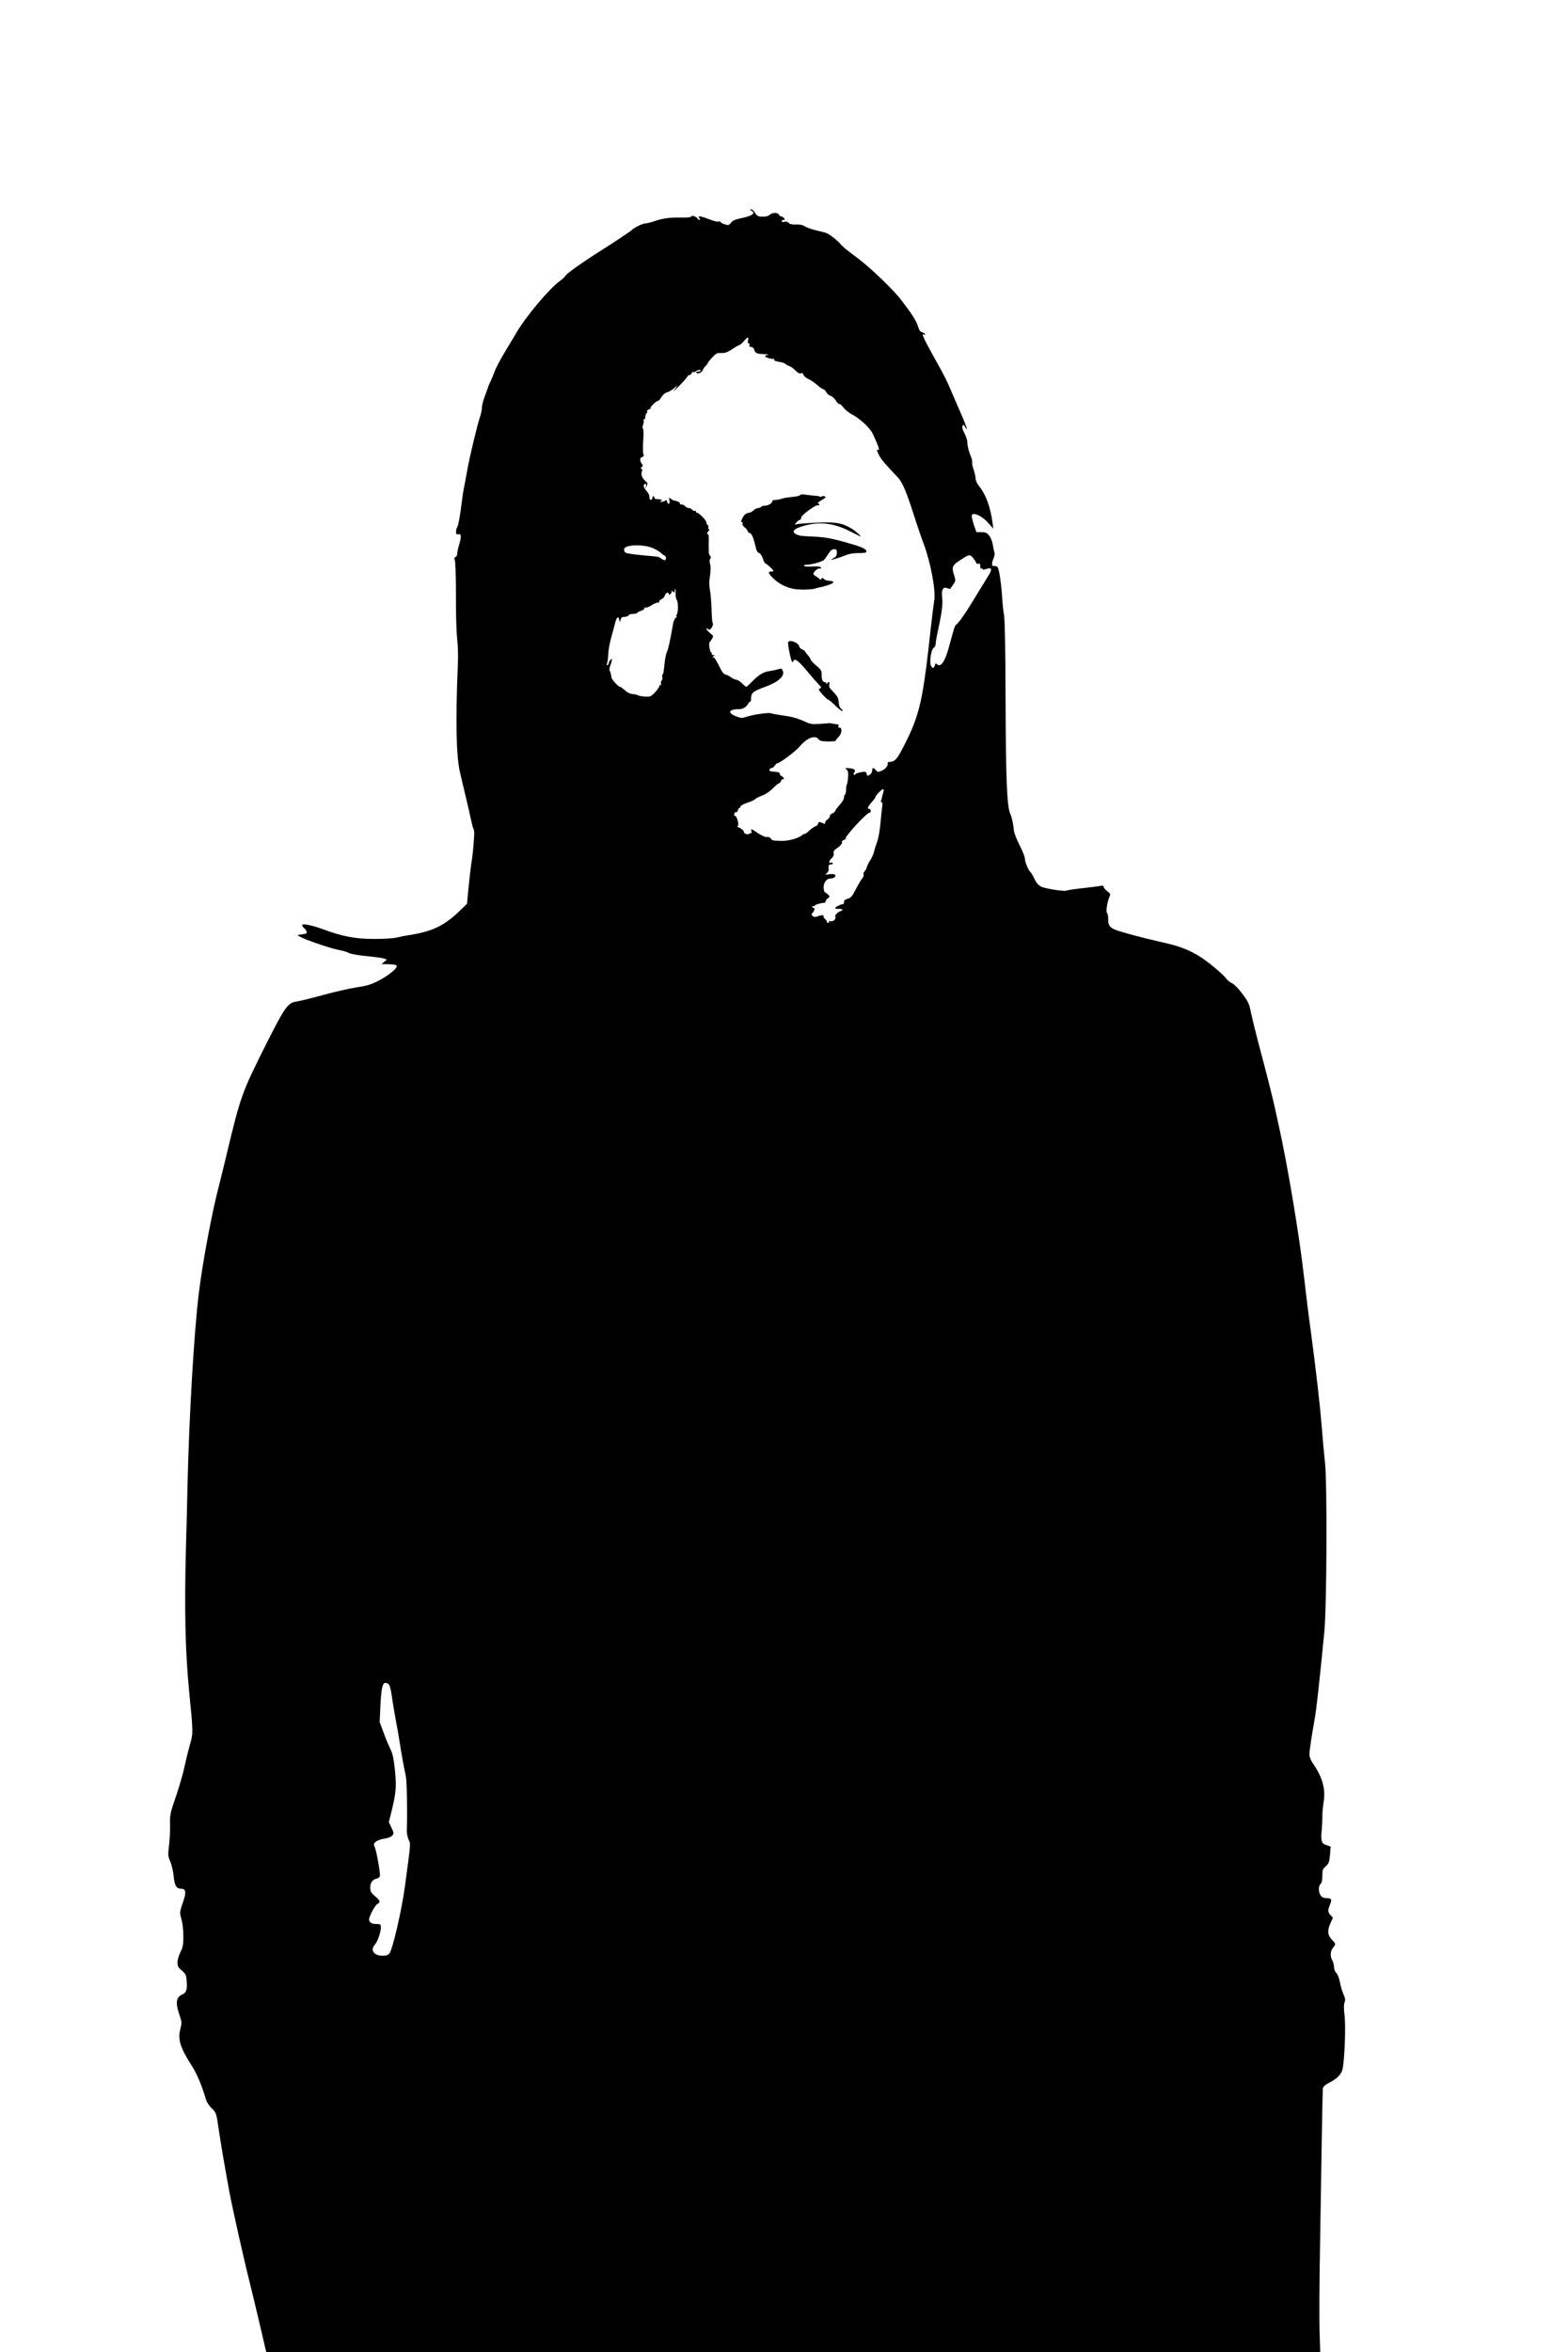 <?xml version="1.0" standalone="no"?>
<!DOCTYPE svg PUBLIC "-//W3C//DTD SVG 20010904//EN"
 "http://www.w3.org/TR/2001/REC-SVG-20010904/DTD/svg10.dtd">
<svg version="1.0" xmlns="http://www.w3.org/2000/svg"
 width="1334pt" height="2000pt" viewBox="0 0 1334 2000"
 preserveAspectRatio="xMidYMid meet">
<g transform="translate(0,2000) scale(0.1,-0.1)"
fill="#000000" stroke="none">
<path d="M6393 18209 c38 -23 9 -44 -90 -65 -46 -9 -70 -20 -84 -38 -17 -22
-22 -23 -54 -13 -19 6 -35 15 -35 20 0 5 -7 6 -16 3 -9 -4 -45 5 -79 19 -74
29 -104 33 -85 10 8 -10 9 -15 2 -15 -6 0 -15 6 -19 13 -10 17 -53 29 -53 15
0 -5 -33 -9 -77 -8 -101 2 -159 -5 -233 -30 -32 -11 -69 -20 -81 -20 -22 0
-97 -37 -114 -56 -9 -10 -161 -111 -286 -190 -120 -75 -265 -178 -274 -194 -5
-10 -28 -32 -50 -48 -94 -68 -296 -308 -376 -449 -9 -15 -48 -80 -86 -143 -38
-63 -77 -135 -87 -160 -10 -25 -23 -56 -28 -70 -6 -14 -15 -34 -20 -44 -6 -11
-14 -31 -18 -45 -5 -14 -18 -51 -29 -81 -12 -30 -21 -69 -21 -86 0 -17 -7 -51
-15 -75 -22 -61 -90 -345 -109 -454 -9 -49 -21 -115 -27 -145 -7 -30 -15 -84
-19 -120 -13 -112 -32 -215 -41 -224 -5 -6 -9 -22 -9 -37 0 -22 4 -26 20 -22
25 7 27 -22 5 -93 -8 -27 -15 -59 -15 -72 0 -12 -6 -25 -14 -28 -11 -4 -13
-12 -6 -30 5 -13 9 -147 9 -297 -1 -155 4 -313 10 -367 7 -55 10 -148 6 -225
-20 -480 -14 -775 19 -915 8 -36 29 -123 46 -195 17 -71 38 -161 46 -200 8
-38 18 -77 23 -85 5 -9 7 -34 5 -55 -1 -22 -5 -71 -8 -108 -3 -38 -11 -99 -17
-135 -5 -37 -16 -128 -23 -202 l-13 -135 -67 -65 c-126 -121 -229 -170 -416
-200 -41 -6 -95 -17 -120 -23 -25 -6 -108 -11 -185 -11 -162 0 -271 21 -430
80 -101 37 -185 54 -185 37 0 -6 9 -18 20 -28 24 -21 26 -44 5 -46 -8 -1 -19
-3 -25 -4 -5 -1 -18 -3 -27 -4 -14 -1 -12 -5 9 -16 50 -28 253 -97 323 -111
39 -7 81 -20 95 -28 14 -8 82 -20 150 -26 69 -7 136 -16 148 -21 l24 -9 -23
-19 -24 -19 59 -1 c33 0 64 -5 69 -10 17 -17 -60 -82 -150 -129 -66 -34 -99
-44 -184 -57 -57 -8 -185 -37 -284 -64 -99 -27 -200 -52 -225 -56 -82 -11
-102 -39 -269 -370 -205 -409 -214 -434 -335 -940 -25 -104 -52 -215 -60 -245
-62 -233 -142 -661 -175 -930 -41 -339 -82 -1040 -96 -1640 -3 -135 -8 -369
-13 -520 -14 -538 -6 -883 28 -1230 34 -345 34 -347 6 -445 -14 -49 -35 -135
-47 -190 -11 -55 -44 -167 -72 -250 -49 -142 -52 -155 -50 -240 1 -49 -3 -129
-9 -177 -10 -81 -9 -91 11 -138 12 -28 24 -81 28 -118 7 -83 23 -112 63 -112
41 0 46 -30 20 -105 -32 -91 -33 -98 -16 -155 9 -31 16 -90 16 -142 0 -75 -4
-96 -25 -138 -14 -27 -25 -66 -25 -87 0 -31 6 -43 37 -69 32 -27 37 -37 41
-87 6 -77 -2 -101 -40 -118 -49 -21 -56 -71 -24 -164 24 -70 24 -74 10 -130
-23 -87 0 -159 101 -316 39 -61 84 -167 116 -277 7 -25 28 -58 51 -80 37 -36
38 -39 58 -172 19 -130 46 -289 90 -530 25 -136 128 -596 170 -760 16 -63 55
-226 87 -362 l58 -248 4483 0 4484 0 -6 188 c-3 103 -1 441 5 752 5 311 12
727 15 925 3 198 7 369 9 380 3 12 22 29 47 42 65 31 106 70 118 111 18 62 31
367 19 463 -7 57 -7 94 0 112 8 20 6 36 -10 71 -11 25 -24 71 -30 103 -6 33
-19 66 -30 76 -11 10 -19 32 -19 50 -1 18 -7 43 -15 57 -20 35 -18 78 5 107
26 33 26 34 -10 71 -36 38 -39 77 -10 141 l20 44 -20 22 c-24 26 -25 41 -5 89
19 45 13 56 -30 56 -24 0 -39 7 -49 22 -20 28 -21 82 -1 98 10 8 15 31 15 69
0 50 3 59 29 81 25 22 30 34 36 97 l6 71 -35 12 c-44 14 -51 35 -41 133 3 39
6 92 5 117 0 25 5 78 11 118 18 110 -9 208 -92 329 -17 24 -29 55 -29 74 0 32
19 158 45 304 14 74 40 309 82 740 21 218 25 1251 6 1435 -7 63 -20 201 -28
305 -16 198 -50 494 -95 830 -16 112 -40 310 -55 440 -38 344 -142 965 -215
1290 -11 50 -27 122 -35 160 -16 75 -79 324 -145 570 -22 83 -47 188 -57 234
-15 75 -22 92 -74 161 -33 44 -71 83 -87 89 -16 7 -38 24 -49 39 -34 46 -184
168 -253 205 -98 54 -159 75 -324 112 -165 38 -324 81 -372 101 -44 19 -57 39
-56 89 0 25 -4 48 -9 51 -12 7 -1 86 17 131 13 31 13 33 -16 55 -16 12 -30 28
-30 36 0 12 -9 13 -42 7 -24 -4 -93 -13 -154 -19 -61 -7 -116 -16 -121 -19
-15 -9 -183 17 -213 33 -30 16 -44 33 -66 80 -9 19 -21 40 -28 45 -18 16 -46
84 -46 112 0 14 -20 66 -45 115 -25 48 -47 105 -49 125 -6 61 -18 116 -31 143
-28 55 -38 302 -40 970 -1 422 -6 685 -13 720 -6 30 -13 98 -16 150 -8 121
-26 241 -39 258 -6 7 -19 11 -29 9 -22 -6 -24 23 -4 68 7 17 10 39 6 50 -4 11
-10 40 -14 65 -4 25 -17 59 -30 75 -20 25 -31 30 -67 30 l-42 0 -24 69 c-13
41 -19 74 -14 79 20 20 86 -12 134 -65 l48 -53 -7 50 c-17 130 -56 239 -113
309 -18 22 -31 50 -31 66 0 15 -7 47 -15 71 -9 24 -15 53 -14 64 1 11 -2 31
-8 45 -21 50 -33 97 -33 128 0 17 -11 52 -25 78 -16 31 -22 51 -16 62 7 13 10
12 21 -7 6 -13 14 -21 16 -18 3 2 -27 78 -67 168 -39 90 -81 187 -93 215 -12
28 -49 100 -83 160 -125 224 -150 276 -123 259 6 -3 10 -2 10 3 0 6 -11 12
-23 16 -17 4 -27 17 -36 48 -16 51 -45 97 -143 226 -69 90 -267 280 -373 358
-103 77 -123 93 -151 126 -28 32 -99 84 -123 90 -14 3 -54 14 -89 22 -34 9
-74 23 -88 33 -17 11 -43 16 -73 14 -33 -1 -52 3 -61 13 -8 10 -21 14 -36 10
-15 -4 -24 -2 -24 5 0 6 7 11 16 11 14 0 14 3 4 15 -7 8 -18 15 -25 15 -7 0
-15 7 -19 15 -7 19 -55 19 -76 0 -17 -15 -37 -19 -82 -17 -18 1 -33 12 -45 32
-9 17 -24 30 -33 30 -12 -1 -12 -3 3 -11z m-29 -1104 c-4 -16 -2 -25 6 -25 7
0 10 -7 6 -15 -3 -10 1 -15 14 -15 11 0 22 -10 26 -22 10 -32 21 -37 84 -39
30 -1 45 -4 33 -6 -13 -2 -23 -8 -23 -13 0 -9 49 -24 69 -21 7 1 10 -2 7 -8
-4 -6 13 -13 39 -17 25 -3 52 -12 58 -19 7 -7 23 -15 35 -19 12 -4 34 -20 49
-36 19 -20 34 -28 46 -24 13 4 20 0 23 -14 3 -10 22 -26 42 -35 20 -9 55 -32
76 -52 22 -19 45 -35 51 -35 6 0 18 -11 25 -25 8 -14 24 -28 37 -31 12 -3 32
-21 44 -40 11 -19 25 -32 29 -29 5 3 21 -11 36 -31 15 -19 49 -46 74 -59 62
-31 151 -114 173 -159 49 -104 66 -153 48 -142 -15 10 -13 -3 7 -44 15 -32 56
-80 149 -177 53 -55 79 -115 169 -398 20 -60 46 -137 59 -170 61 -159 108
-406 93 -490 -4 -22 -16 -123 -28 -225 -37 -334 -41 -363 -65 -515 -30 -185
-68 -305 -146 -460 -79 -157 -91 -171 -146 -174 -7 -1 -12 -4 -11 -8 6 -22
-16 -51 -48 -65 -34 -15 -37 -15 -52 3 -22 25 -32 24 -32 -4 0 -12 -9 -28 -21
-35 -18 -12 -21 -11 -26 8 -5 19 -10 21 -47 14 -22 -3 -44 -11 -48 -17 -4 -6
-10 -8 -14 -4 -4 3 -2 13 5 20 15 19 -3 32 -49 35 -31 2 -33 1 -18 -11 13 -10
16 -25 13 -65 -2 -29 -7 -57 -10 -63 -4 -6 -7 -26 -7 -45 0 -19 -4 -37 -9 -40
-5 -3 -9 -15 -9 -27 0 -12 -15 -38 -33 -57 -18 -19 -36 -43 -40 -53 -4 -11
-16 -21 -27 -24 -11 -3 -20 -13 -20 -22 0 -9 -9 -22 -20 -29 -11 -7 -20 -19
-20 -27 0 -12 -4 -13 -19 -5 -27 14 -41 13 -41 -4 0 -8 -10 -18 -22 -22 -12
-4 -35 -20 -51 -35 -16 -16 -33 -29 -39 -29 -7 0 -19 -6 -27 -14 -27 -23 -111
-47 -165 -46 -81 1 -87 2 -98 20 -7 10 -19 15 -32 13 -13 -3 -42 9 -75 31 -62
42 -65 43 -58 16 3 -11 1 -18 -3 -15 -5 3 -11 1 -14 -4 -7 -11 -46 -2 -46 11
0 13 -21 33 -45 42 -13 5 -16 9 -8 14 14 9 -10 88 -25 85 -6 -1 -8 6 -5 17 3
11 10 17 15 14 5 -3 12 3 15 15 3 12 9 21 14 21 5 0 9 6 9 13 0 6 26 20 57 31
32 10 62 24 68 31 5 6 32 20 59 30 29 11 66 35 91 61 23 24 47 44 53 44 6 0
14 9 17 20 4 11 11 18 16 15 5 -4 9 -2 9 4 0 6 -9 15 -20 21 -11 6 -19 16 -17
23 1 8 -15 13 -45 15 -36 2 -46 6 -41 18 3 7 11 14 19 14 8 0 19 9 26 20 7 11
16 20 20 20 22 0 153 98 190 141 64 76 134 102 163 62 9 -13 29 -17 79 -18 36
0 66 2 66 7 0 4 12 19 26 33 27 27 31 83 5 77 -8 -2 -11 3 -8 13 4 10 0 16
-11 16 -24 3 -45 6 -57 9 -5 1 -14 1 -20 0 -5 -1 -41 -4 -78 -6 -61 -4 -76 -1
-130 25 -36 17 -94 35 -137 41 -110 17 -118 18 -140 25 -24 8 -158 -12 -212
-31 -35 -12 -44 -11 -86 5 -77 30 -63 61 29 61 33 0 63 21 79 55 3 6 8 9 13 7
4 -1 7 13 7 31 0 45 18 60 121 97 108 39 166 91 150 133 -9 23 -14 25 -33 18
-13 -4 -45 -12 -73 -16 -60 -8 -95 -29 -155 -89 -24 -25 -47 -46 -51 -46 -4 0
-21 14 -37 30 -17 17 -38 30 -47 30 -9 0 -29 9 -43 19 -15 10 -31 20 -37 21
-27 7 -35 15 -55 53 -42 83 -51 97 -63 97 -7 0 -6 4 3 10 13 8 12 10 -3 10
-10 0 -15 5 -12 10 3 6 2 10 -3 10 -12 0 -25 81 -15 89 4 3 14 17 21 30 13 22
12 26 -17 48 -17 14 -31 29 -31 35 0 7 5 6 14 -1 12 -10 18 -7 31 13 10 15 13
30 9 38 -5 7 -9 58 -10 114 -2 55 -7 127 -13 160 -6 32 -8 75 -5 94 11 74 12
112 4 139 -5 18 -4 33 3 40 7 7 7 15 -2 25 -7 8 -12 23 -11 33 1 10 1 23 0 28
-1 6 -1 36 0 68 1 39 -2 57 -11 57 -8 0 -5 7 6 20 10 11 13 20 7 20 -6 0 -9 6
-6 14 3 8 1 17 -5 21 -6 3 -11 13 -11 22 0 18 -63 83 -80 83 -5 0 -10 5 -10
11 0 5 -4 8 -9 5 -5 -3 -14 1 -21 9 -7 8 -20 15 -30 15 -10 0 -23 7 -30 15 -7
8 -21 15 -32 15 -10 0 -17 4 -14 9 5 8 -23 22 -50 25 -6 1 -19 8 -28 15 -16
13 -17 12 -11 -11 8 -32 -10 -47 -19 -15 -4 13 -9 18 -13 12 -5 -6 -19 -11
-33 -12 -14 -1 -19 1 -12 4 23 9 12 18 -20 18 -21 0 -32 5 -31 13 2 6 -2 12
-7 12 -6 0 -10 -7 -10 -15 0 -8 -6 -15 -13 -15 -8 0 -13 9 -12 23 2 12 -8 33
-20 47 -30 34 -37 57 -19 64 12 5 14 1 10 -17 l-6 -22 12 23 c9 18 8 25 -4 35
-32 25 -47 59 -38 83 6 15 5 24 -3 28 -9 3 -8 7 2 14 11 8 12 14 4 24 -21 27
-22 56 -1 61 11 3 18 10 15 15 -8 12 -9 76 -3 154 3 37 1 70 -4 73 -6 3 -5 16
1 32 5 15 7 33 5 40 -3 8 -1 11 4 8 6 -3 10 5 10 19 0 14 5 28 10 31 6 4 8 11
5 16 -4 5 4 13 17 18 13 6 19 10 14 10 -14 1 45 61 60 61 7 0 21 15 32 34 12
20 31 36 48 40 16 4 45 22 64 39 32 30 30 24 -10 -29 -8 -11 15 11 53 49 37
38 67 74 67 78 0 5 6 9 14 9 8 0 17 7 20 16 4 9 9 14 13 11 3 -4 11 -3 17 2
19 14 46 21 46 11 0 -6 -9 -10 -21 -10 -11 0 -18 -4 -15 -9 10 -15 47 0 56 23
4 12 15 28 24 35 9 7 16 17 16 21 0 4 17 26 38 49 33 36 42 41 78 39 31 -1 53
6 87 29 25 17 53 34 64 37 10 3 29 19 43 36 30 37 42 38 34 5z m-805 -1768
c25 -11 52 -28 61 -36 9 -9 25 -20 34 -26 11 -6 15 -16 11 -27 -6 -14 -10 -15
-28 -5 -12 7 -24 15 -27 18 -3 4 -41 9 -85 12 -82 7 -153 15 -192 23 -24 5
-32 37 -13 49 43 27 175 23 239 -8z m2718 -79 c11 -13 23 -31 26 -40 4 -11 12
-15 22 -12 11 5 15 -1 15 -21 0 -15 4 -24 10 -20 6 3 10 2 10 -4 0 -7 11 -6
31 1 49 17 53 -2 15 -62 -19 -30 -53 -86 -77 -125 -98 -165 -170 -271 -195
-287 -11 -8 -17 -27 -60 -187 -32 -120 -68 -176 -98 -152 -15 13 -18 12 -23
-7 -7 -27 -19 -28 -33 -3 -15 28 2 141 24 153 9 5 16 19 16 31 0 12 6 51 14
87 37 170 49 252 42 305 -8 70 6 98 42 84 14 -5 25 -8 26 -7 1 2 12 18 25 37
23 33 23 34 6 87 -20 65 -14 78 66 129 64 41 70 42 96 13z m-2529 -308 c-1
-21 4 -45 10 -52 13 -16 13 -109 -1 -125 -5 -7 -6 -13 -1 -13 5 0 2 -6 -7 -13
-9 -7 -18 -26 -21 -42 -28 -159 -42 -223 -53 -245 -7 -14 -16 -54 -20 -90 -9
-90 -10 -94 -19 -108 -4 -6 -4 -17 -1 -22 4 -6 1 -17 -5 -25 -7 -8 -10 -22 -6
-30 3 -9 2 -13 -4 -10 -6 3 -10 0 -10 -8 0 -8 -17 -32 -37 -54 -36 -38 -41
-39 -88 -36 -27 2 -54 7 -60 12 -5 4 -25 8 -43 9 -21 2 -45 13 -65 32 -18 17
-37 30 -43 30 -12 0 -67 59 -70 75 -2 5 -4 19 -6 30 -2 11 -7 25 -11 32 -4 6
-2 24 4 40 6 15 12 36 14 46 4 15 2 17 -10 7 -8 -7 -15 -18 -15 -26 0 -7 -5
-16 -11 -20 -8 -4 -9 1 -4 17 4 12 9 48 10 80 1 31 12 90 23 130 11 41 27 98
34 127 14 56 30 69 37 30 4 -23 4 -23 11 2 5 19 13 25 35 25 16 1 30 6 33 13
2 7 19 12 38 12 19 0 34 4 34 8 0 4 15 12 33 18 17 5 31 15 30 21 -2 7 3 10
11 7 7 -3 31 7 52 21 21 14 44 23 51 21 7 -3 12 0 10 6 -1 7 8 17 21 23 13 5
25 20 29 33 5 22 33 32 33 11 0 -8 5 -8 15 1 8 7 12 17 8 24 -4 6 1 5 10 -3
15 -12 17 -11 17 3 0 9 2 16 5 16 3 0 4 -18 3 -40z m1768 -1682 c-4 -13 -9
-34 -12 -47 -3 -14 -7 -28 -10 -33 -3 -4 0 -8 6 -8 8 0 9 -16 4 -52 -4 -29 -8
-66 -9 -83 -7 -89 -19 -166 -35 -210 -10 -27 -21 -63 -25 -80 -3 -16 -17 -47
-30 -67 -13 -20 -27 -48 -31 -62 -3 -14 -12 -30 -19 -36 -8 -6 -11 -18 -8 -26
3 -8 -2 -23 -11 -33 -10 -11 -34 -52 -55 -92 -31 -61 -42 -74 -69 -81 -22 -6
-32 -14 -32 -28 0 -11 -3 -19 -7 -18 -12 2 -60 -20 -67 -31 -4 -6 6 -9 24 -9
37 1 50 -9 24 -18 -32 -12 -53 -35 -47 -51 8 -20 -23 -44 -45 -36 -9 4 -13 2
-9 -4 3 -5 0 -10 -8 -10 -8 0 -12 3 -10 7 3 4 -4 15 -15 25 -11 10 -17 22 -14
27 6 10 -30 6 -59 -7 -10 -4 -23 -2 -32 5 -14 12 -14 15 0 30 17 19 20 40 5
40 -5 0 -10 5 -10 11 0 5 5 7 10 4 6 -3 10 -2 10 3 0 8 50 24 85 26 6 1 10 6
10 13 0 7 8 18 19 26 17 12 17 15 2 29 -8 9 -21 18 -27 20 -6 2 -11 20 -12 40
-1 42 25 78 57 78 29 0 50 15 41 30 -5 8 -21 10 -49 6 -37 -5 -39 -4 -23 8 10
8 18 23 17 33 -4 35 0 43 21 43 11 0 17 5 14 10 -4 6 -10 8 -15 5 -21 -13 -18
16 3 35 16 14 23 29 20 44 -4 17 3 27 24 41 33 22 53 47 46 57 -2 5 6 12 19
17 13 6 19 10 14 10 -23 2 177 221 202 221 8 0 12 8 10 18 -2 9 -9 16 -15 15
-19 -4 -9 21 24 57 17 19 32 39 31 43 0 12 53 67 65 67 5 0 6 -10 3 -22z
m-4206 -7593 c6 -8 16 -45 21 -82 5 -37 20 -131 34 -208 15 -77 31 -169 36
-205 13 -87 38 -223 52 -285 9 -42 13 -308 8 -460 -1 -22 6 -57 15 -77 18 -41
21 -11 -31 -398 -28 -205 -105 -540 -133 -572 -10 -12 -29 -18 -56 -18 -75 0
-109 48 -67 94 23 25 51 106 51 146 0 28 -3 30 -38 30 -40 0 -62 14 -62 39 0
26 50 120 70 131 29 15 25 29 -20 67 -34 29 -40 41 -40 73 0 42 18 67 55 76
13 3 25 13 27 22 5 24 -28 207 -43 244 -12 28 -11 32 10 49 12 10 45 21 71 25
29 4 56 14 66 25 16 18 16 22 -5 67 l-23 48 26 104 c36 152 39 196 26 338 -10
96 -19 139 -36 174 -13 26 -40 89 -59 141 l-35 95 6 128 c7 156 18 204 43 204
10 0 24 -7 31 -15z"/>
<path d="M6808 15791 c-1 -6 -30 -13 -63 -16 -33 -3 -68 -8 -77 -11 -33 -10
-63 -16 -80 -16 -10 1 -18 -4 -18 -10 0 -17 -33 -37 -62 -38 -15 0 -30 -4 -33
-10 -3 -5 -15 -10 -26 -10 -10 0 -28 -9 -39 -20 -11 -11 -28 -20 -37 -20 -24
-1 -46 -20 -60 -52 -9 -19 -9 -28 -2 -28 6 0 9 -6 6 -13 -3 -8 6 -22 19 -32
13 -10 24 -23 24 -30 0 -7 9 -15 19 -18 18 -4 33 -44 55 -138 3 -15 14 -29 24
-31 10 -3 24 -23 32 -47 7 -22 16 -41 20 -41 9 0 70 -55 70 -63 0 -4 -9 -7
-20 -7 -29 0 -25 -15 18 -57 46 -46 111 -79 177 -91 52 -9 159 -6 185 5 8 3
22 7 30 8 28 4 95 25 110 34 19 13 11 20 -29 23 -18 1 -37 8 -43 16 -9 11 -13
11 -20 0 -6 -9 -10 -10 -15 -2 -5 6 -18 16 -30 23 -13 6 -23 16 -23 21 0 18
41 52 55 46 9 -3 12 0 9 8 -4 9 -24 12 -74 9 -41 -2 -70 0 -70 6 0 5 8 9 18 9
36 -2 138 25 152 41 9 9 26 33 39 54 16 26 30 37 47 37 20 0 24 -5 24 -30 0
-22 -7 -34 -27 -45 l-28 -16 30 6 c17 4 57 17 90 30 41 17 78 23 117 22 32 0
60 2 64 6 18 17 -13 38 -88 61 -186 56 -245 68 -353 73 -60 2 -117 7 -125 10
-8 4 -18 7 -22 7 -4 1 -13 7 -20 14 -20 20 11 42 88 63 126 35 246 21 374 -43
47 -23 90 -44 95 -47 26 -12 -35 44 -71 65 -81 48 -136 57 -289 50 -77 -3
-153 -9 -169 -12 -28 -7 -28 -7 -10 15 10 11 23 21 30 21 6 0 10 8 10 19 -1
20 129 115 145 105 5 -3 9 0 9 5 0 6 -6 11 -12 11 -7 0 7 12 31 27 39 23 42
27 25 33 -10 4 -21 3 -22 -1 -2 -5 -9 -6 -15 -2 -6 4 -32 8 -57 9 -25 2 -59 6
-77 9 -17 3 -33 1 -35 -4z"/>
<path d="M6706 14541 c-8 -12 25 -171 35 -171 5 0 9 5 9 10 0 6 5 10 11 10 19
0 54 -33 117 -110 34 -41 74 -87 88 -101 23 -23 24 -27 9 -33 -15 -5 -12 -13
21 -50 22 -24 44 -45 50 -45 5 -1 34 -24 62 -52 29 -28 56 -49 59 -45 4 3 -1
12 -11 19 -11 8 -19 29 -21 57 -2 35 -11 51 -45 86 -32 32 -40 47 -35 63 7 22
-10 30 -18 9 -4 -10 -6 -10 -6 0 -1 6 -7 12 -15 12 -17 0 -26 22 -26 65 0 35
-5 42 -60 88 -17 15 -33 33 -34 40 -1 7 -12 24 -24 37 -12 13 -22 27 -22 30 0
4 -11 12 -25 18 -14 6 -25 17 -25 23 0 30 -79 64 -94 40z"/>
</g>
</svg>
